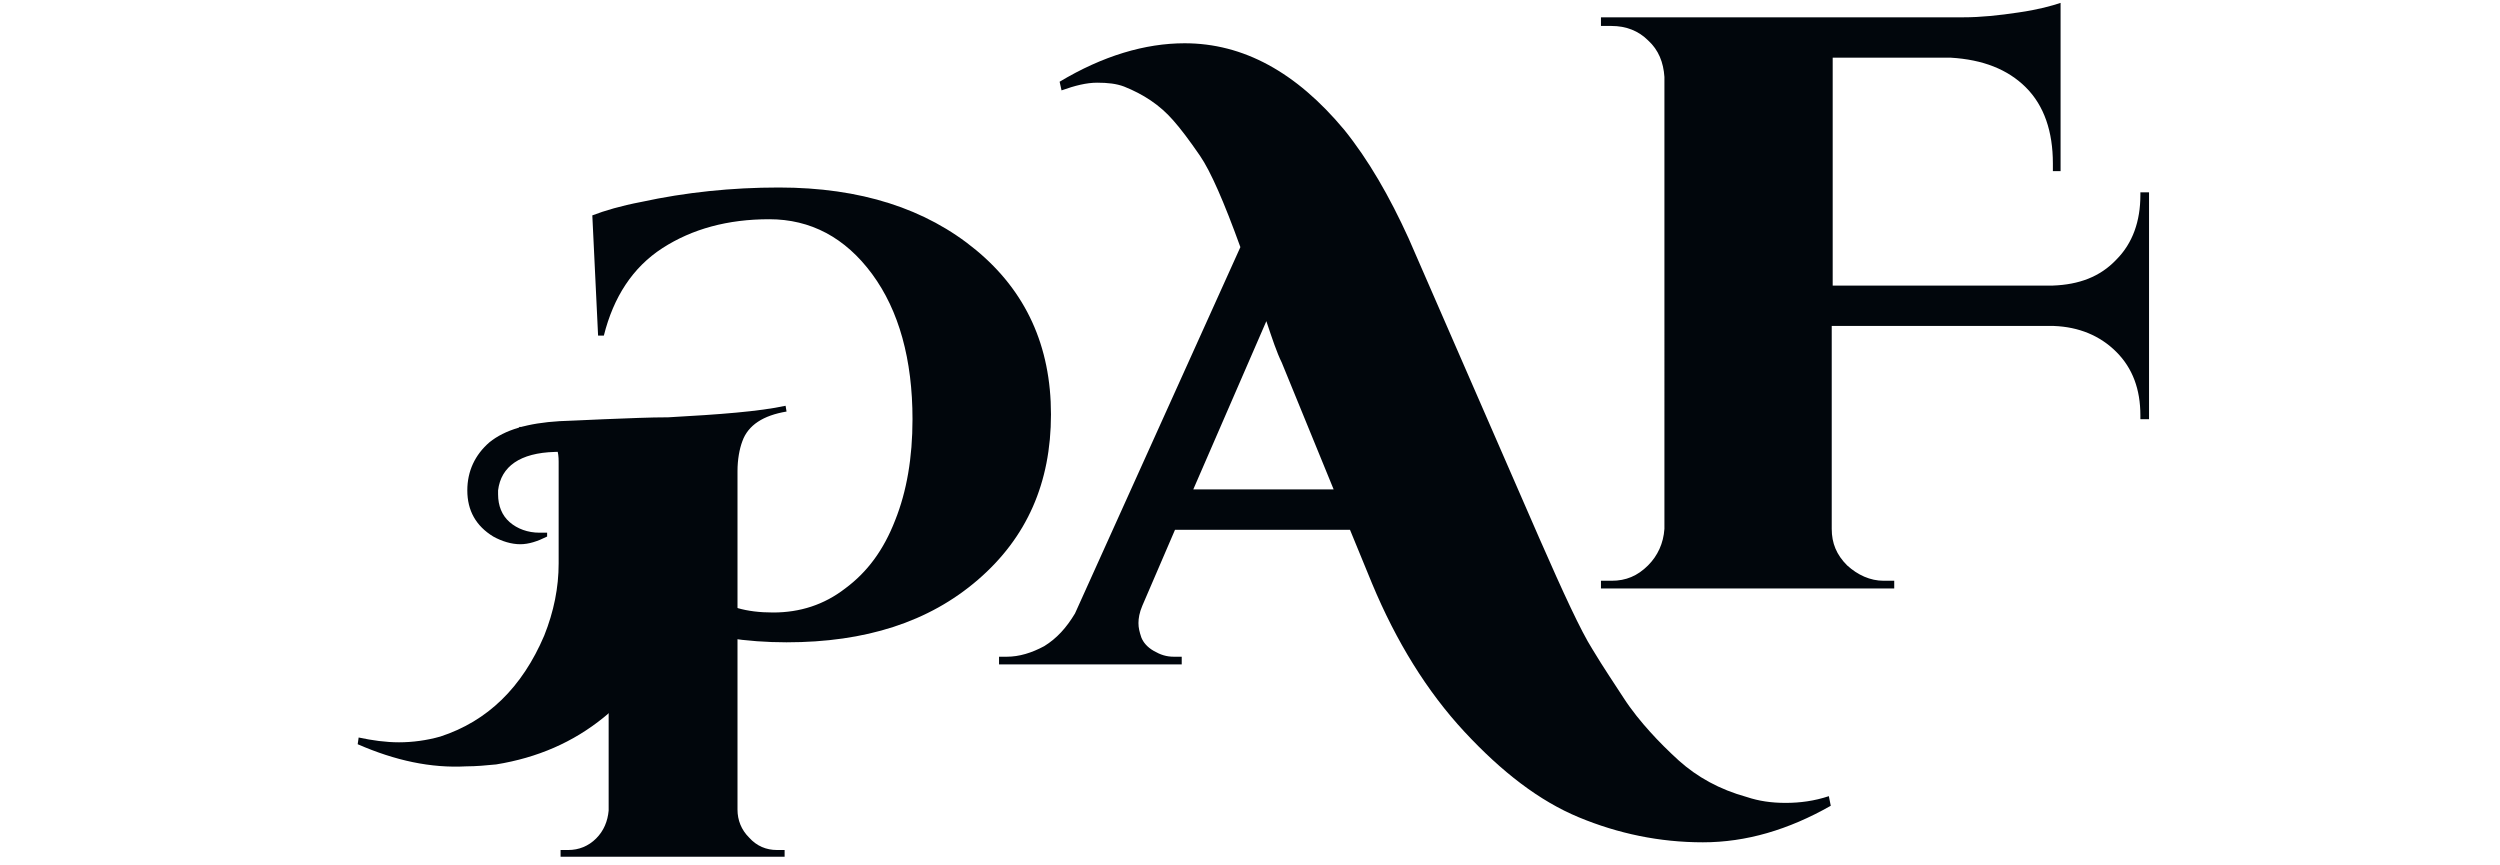 <?xml version="1.0" encoding="utf-8"?>
<!-- Generator: Adobe Illustrator 22.0.0, SVG Export Plug-In . SVG Version: 6.00 Build 0)  -->
<svg version="1.1" id="Capa_1" xmlns="http://www.w3.org/2000/svg" xmlns:xlink="http://www.w3.org/1999/xlink" x="0px" y="0px"
	 viewBox="0 0 260 90" style="enable-background:new 0 0 260 90;" xml:space="preserve">
<style type="text/css">
	.st0{fill:none;}
	.st1{fill:#01060C;}
</style>
<g>
	<rect x="107.3" y="9.8" class="st0" width="88.3" height="112.7"/>
	<path class="st1" d="M190.4,83.8c-4.4,2.5-8.8,3.8-13.3,3.8c-4.5,0-8.8-0.9-12.9-2.6c-4.1-1.7-8-4.7-11.9-8.9
		c-3.9-4.2-7.1-9.4-9.6-15.4l-2.3-5.6h-18.2l-3.4,7.9c-0.3,0.7-0.4,1.3-0.4,1.8c0,0.5,0.1,0.9,0.3,1.5c0.2,0.5,0.6,1,1.3,1.4
		c0.7,0.4,1.3,0.6,2.1,0.6h0.8v0.8h-19v-0.8h0.8c1.3,0,2.6-0.4,3.9-1.1c1.3-0.8,2.3-1.9,3.2-3.4L129,25.7c-1.7-4.7-3.1-7.9-4.2-9.5
		c-1.1-1.6-2-2.8-2.8-3.7c-1.4-1.6-3.1-2.7-5.1-3.5c-0.8-0.3-1.7-0.4-2.8-0.4c-1.1,0-2.3,0.3-3.7,0.8l-0.2-0.9c4.5-2.7,8.9-4,13-4
		c6.1,0,11.6,3,16.6,9c2.5,3.1,4.7,6.9,6.7,11.3l13.6,31.2c2.5,5.7,4.3,9.6,5.5,11.5c1.2,2,2.3,3.6,3.2,5c0.9,1.4,1.9,2.6,2.8,3.6
		c0.9,1,1.9,2,3,3c1.9,1.7,4.2,3,7.1,3.8c1.2,0.4,2.5,0.6,4,0.6s3-0.2,4.5-0.7L190.4,83.8z M124.1,50.9h14.6l-5.4-13.2
		c-0.5-1-1-2.5-1.6-4.3L124.1,50.9z"/>
</g>
<g>
	<rect x="164" y="1.8" class="st0" width="88.3" height="112.7"/>
	<path class="st1" d="M190.5,34v21c0,1.5,0.5,2.7,1.6,3.8c1.1,1,2.4,1.6,3.8,1.6h1.1v0.8h-30.5v-0.8h1.1c1.5,0,2.7-0.5,3.8-1.6
		c1-1,1.6-2.3,1.7-3.8V8c-0.1-1.5-0.6-2.8-1.7-3.8c-1-1-2.3-1.5-3.8-1.5h-1.1V1.8h37.7c1.8,0,3.7-0.2,5.7-0.5c2.1-0.3,3.5-0.7,4.4-1
		v17.5h-0.8V17c0-3.3-0.9-6-2.8-7.9c-1.9-1.9-4.5-2.9-7.8-3.1h-12.3v23.7h22.9c2.7-0.1,4.9-0.9,6.6-2.7c1.7-1.7,2.5-4,2.5-6.7v-0.3
		h0.9v23.6h-0.9v-0.4c0-2.7-0.8-4.9-2.5-6.6c-1.7-1.7-3.9-2.6-6.5-2.7H190.5z"/>
</g>
<g>
	
		<rect x="9.3" y="33.1" transform="matrix(6.014300e-03 -1 1 6.014300e-03 -12.074 142.382)" class="st0" width="112.7" height="88.3"/>
	<path class="st1" d="M37.2,77.4l0.1-0.7c1.4,0.3,2.8,0.5,4.2,0.5s2.9-0.2,4.3-0.6c4.9-1.6,8.5-5.1,10.8-10.5c1-2.5,1.5-5,1.5-7.5
		V48c0-1-0.2-1.7-0.8-2.2C56.8,45.3,56,45,55,45h-1v-0.6h21.8V45h-1c-1.1,0-1.9,0.3-2.5,0.8c-0.6,0.5-0.9,1.3-0.8,2.2v8.8
		c0,2.1,0.8,3.8,2.4,5c1.6,1.3,3.7,1.9,6.5,1.9c2.8,0,5.3-0.8,7.5-2.5c2.3-1.7,4-4,5.2-7.1c1.2-3,1.8-6.5,1.8-10.5
		c0-6.2-1.4-11.3-4.2-15.1c-2.8-3.8-6.4-5.7-10.7-5.7c-4.3,0-8,1-11.1,3c-3.1,2-5.1,5.1-6.1,9.1h-0.6l-0.6-12.5c1.3-0.5,3-1,5.1-1.4
		c4.6-1,9.4-1.5,14.3-1.5c8.5,0,15.3,2.2,20.5,6.5c5.2,4.3,7.8,10,7.8,17.1c0,7.1-2.5,12.8-7.6,17.2c-5.1,4.4-11.7,6.5-19.9,6.5
		c-4.2,0-8.1-0.6-11.9-1.8c-1.6,3.8-3.9,7-7.1,9.6c-3.2,2.6-6.9,4.2-11.2,4.9c-1,0.1-2.1,0.2-3.1,0.2C44.8,79.9,41.1,79.1,37.2,77.4
		z"/>
</g>
<g>
	
		<rect x="51.2" y="43.8" transform="matrix(1 -6.014300e-03 6.014300e-03 1 -0.601 0.575)" class="st0" width="88.3" height="112.7"/>
	<path class="st1" d="M80.8,88.4h0.8v0.7H58.3v-0.7h0.8c1.1,0,2.1-0.4,2.9-1.2c0.8-0.8,1.2-1.8,1.3-2.9V46.8L57.7,47
		c-3.6,0.1-5.6,1.5-5.9,4c0,0.1,0,0.3,0,0.4c0,1.2,0.4,2.2,1.2,2.9c0.8,0.7,1.9,1.1,3.1,1.1c0.3,0,0.5,0,0.8,0v0.4
		c-1,0.5-1.9,0.8-2.8,0.8c-0.9,0-1.9-0.3-2.8-0.8c-1.8-1.1-2.7-2.7-2.7-4.8c0-2,0.8-3.7,2.3-5c1.6-1.3,4-2,7.3-2.2
		c0.5,0,2-0.1,4.6-0.2c2.6-0.1,4.8-0.2,6.7-0.2c5.4-0.3,9.4-0.6,12.2-1.2l0.1,0.6c-2.4,0.4-4,1.4-4.6,3.1c-0.3,0.8-0.5,1.9-0.5,3.1
		v35.2c0,1.1,0.4,2.1,1.2,2.9C78.7,88,79.7,88.4,80.8,88.4z"/>
</g>
</svg>
